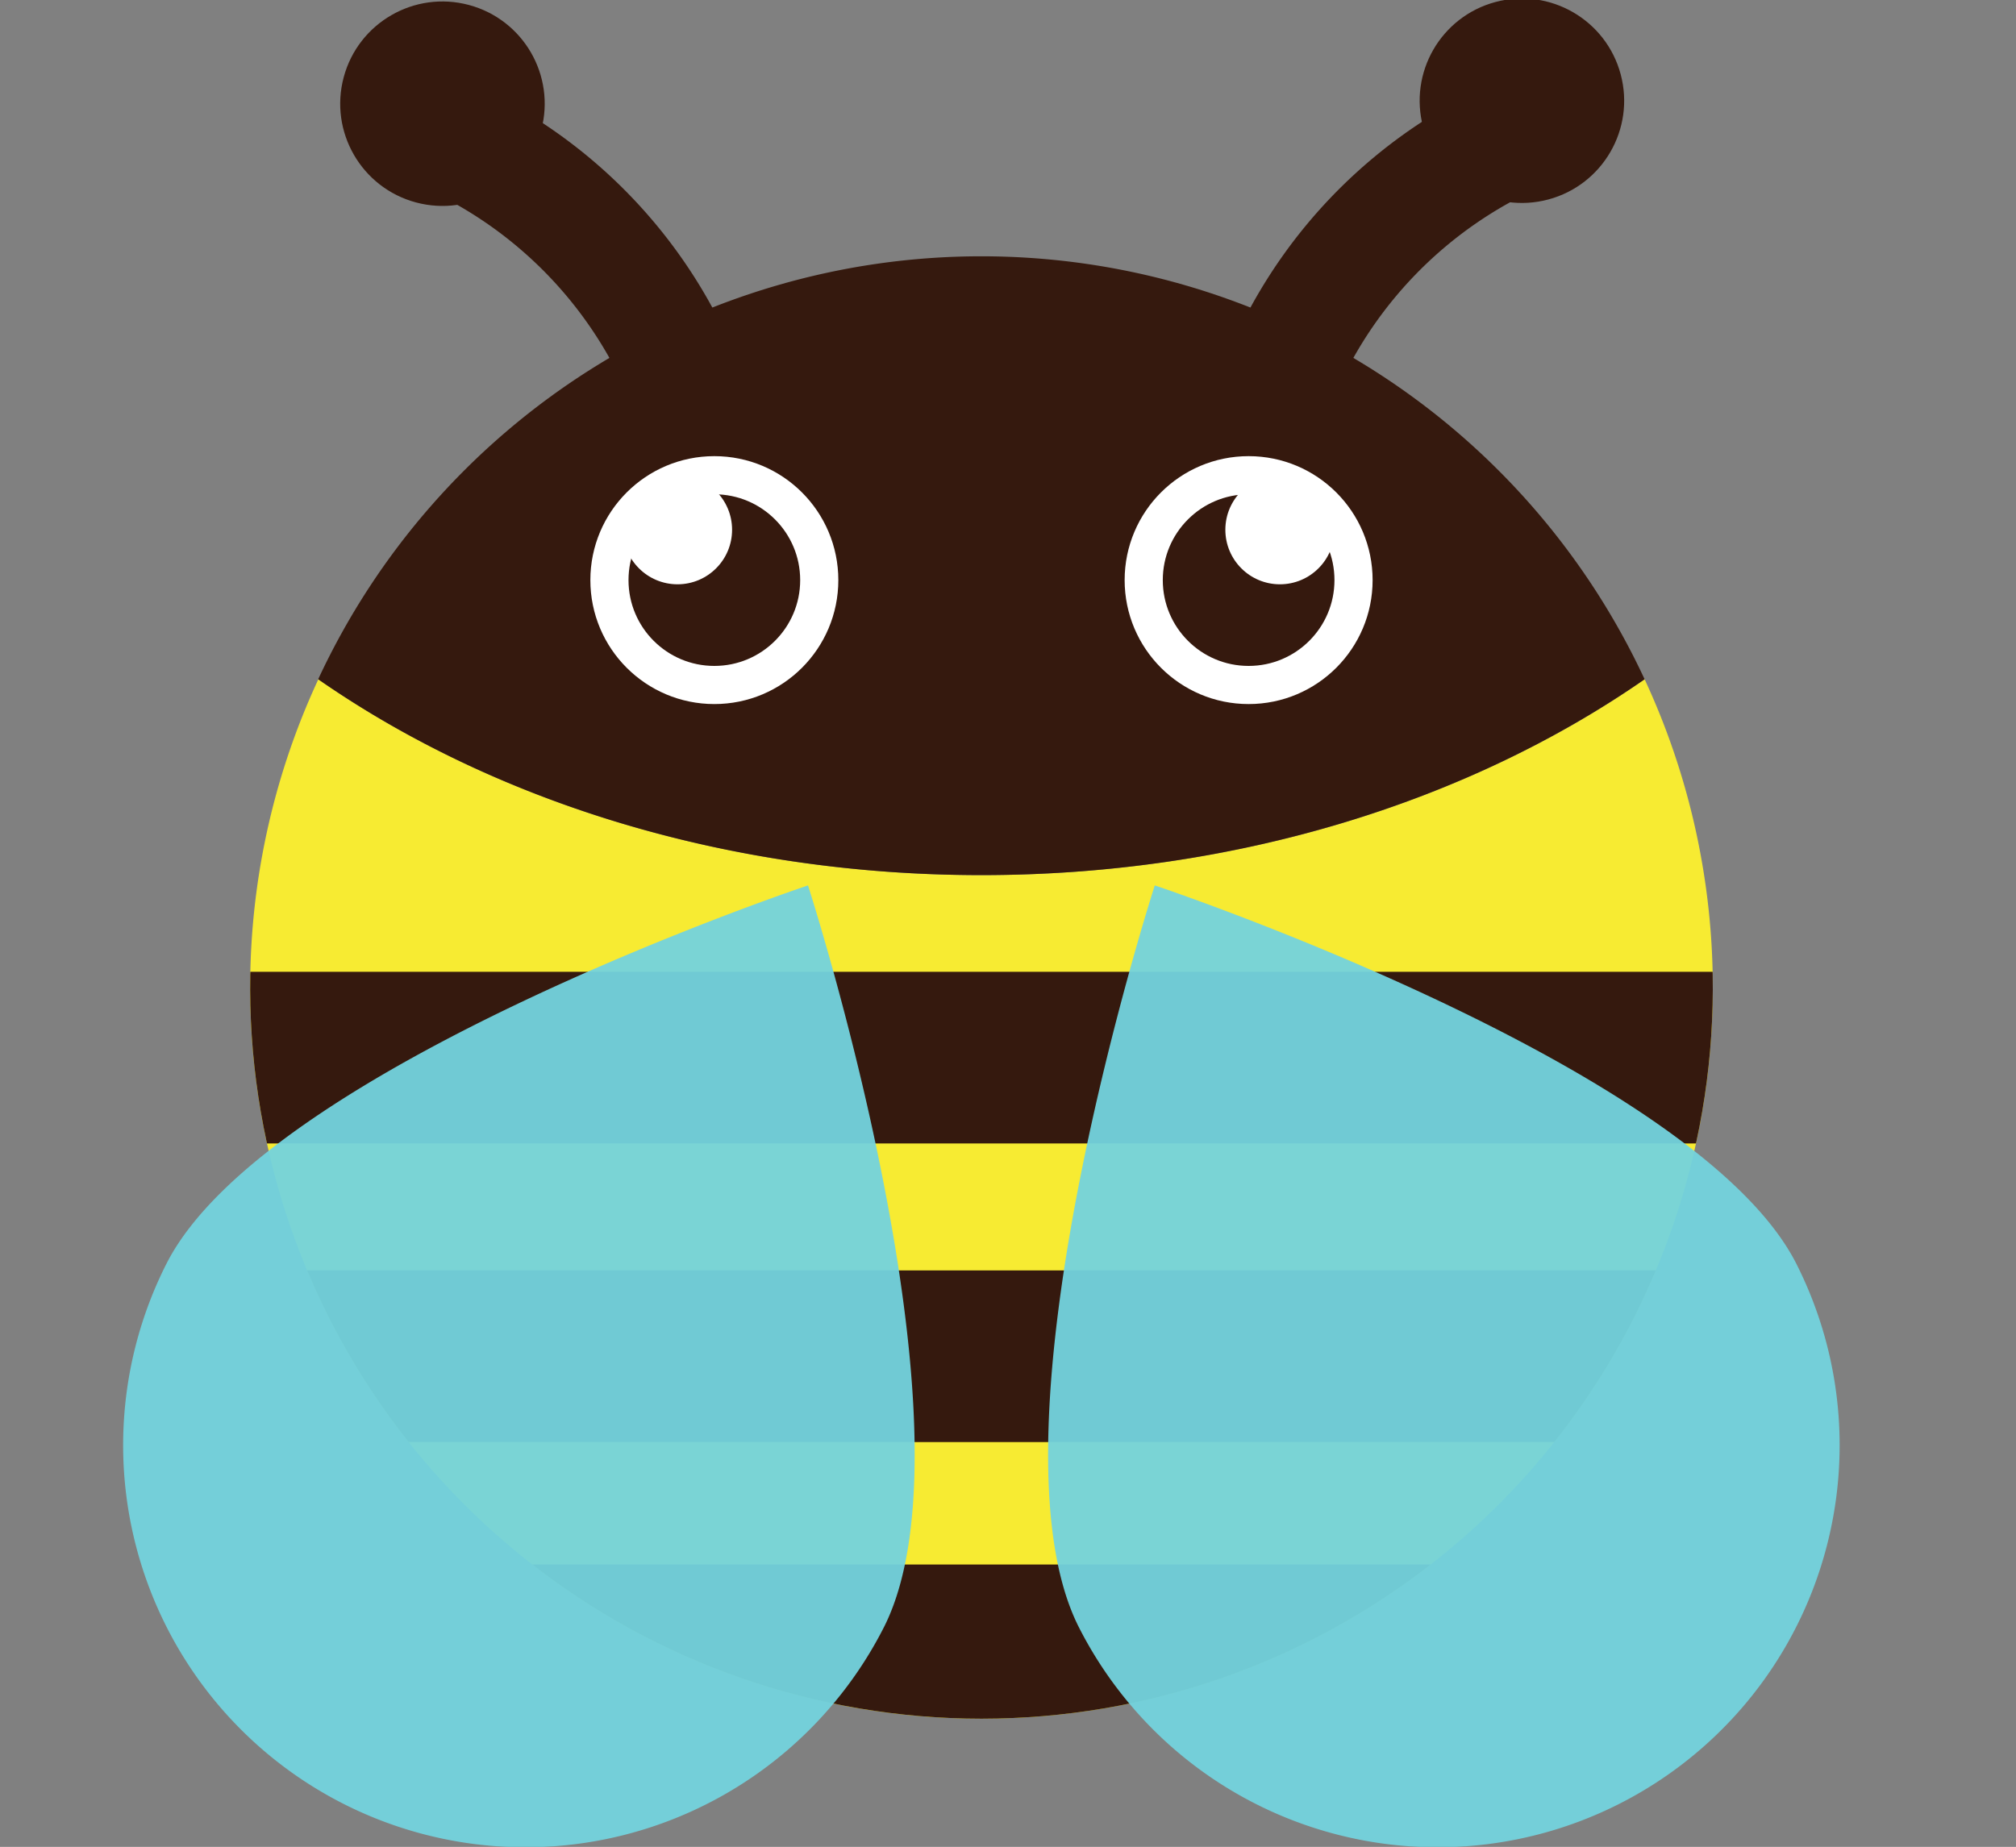 <svg id="background" xmlns="http://www.w3.org/2000/svg" xmlns:xlink="http://www.w3.org/1999/xlink" viewBox="0 0 105.69 96.85"><rect x="0" y="0" width="105.69" height="96.85" fill="#808080" stroke="none"/><defs><style>.cls-1,.cls-2,.cls-7{fill:none;}.cls-2,.cls-7{stroke:#35190e;}.cls-2,.cls-5,.cls-7{stroke-miterlimit:10;}.cls-2{stroke-width:6px;}.cls-3,.cls-5{fill:#35190e;}.cls-4{fill:#f7eb32;}.cls-5{stroke:#fff;stroke-width:2px;}.cls-6{clip-path:url(#clip-path);}.cls-7{stroke-linecap:round;stroke-width:9px;}.cls-8{opacity:0.95;}.cls-9{fill:#73d3dd;}.cls-10{fill:#fff;}</style><clipPath id="clip-path" transform="translate(-844.55 -832.26)"><path class="cls-1" d="M861.24,867.88a38.34,38.34,0,1,0,69.53,0c-9.18,6.38-21.38,10.27-34.77,10.27S870.42,874.26,861.24,867.88Z"/></clipPath></defs><title>avatar.bee</title><path class="cls-2" d="M882.15,862.82a24.11,24.11,0,0,0-13.94-23.35" transform="translate(-844.55 -832.26)"/><circle class="cls-3" cx="867.7" cy="837.62" r="5.36" transform="translate(-1010.46 626.78) rotate(-75)"/><path class="cls-2" d="M909.85,862.82a24.11,24.11,0,0,1,13.94-23.35" transform="translate(-844.55 -832.26)"/><circle class="cls-3" cx="924.3" cy="837.62" r="5.36" transform="translate(-1029.81 -564.57) rotate(-15)"/><path class="cls-4" d="M861.24,867.88a38.34,38.34,0,1,0,69.53,0c-9.18,6.38-21.38,10.27-34.77,10.27S870.42,874.26,861.24,867.88Z" transform="translate(-844.55 -832.26)"/><path class="cls-3" d="M896,845.7a38.34,38.34,0,0,0-34.77,22.18c9.18,6.38,21.38,10.27,34.77,10.27s25.58-3.89,34.77-10.27A38.34,38.34,0,0,0,896,845.7Z" transform="translate(-844.55 -832.26)"/><circle class="cls-5" cx="37.45" cy="30.42" r="5.5"/><circle class="cls-5" cx="65.46" cy="30.42" r="5.5"/><g class="cls-6"><line class="cls-7" x1="4.5" y1="55.46" x2="101.19" y2="55.46"/><line class="cls-7" x1="10.41" y1="71.12" x2="101.19" y2="71.12"/><line class="cls-7" x1="10.41" y1="86.54" x2="101.19" y2="86.54"/></g><g class="cls-8"><path class="cls-9" d="M853.27,898.54c5.25-10.38,33.64-19.85,33.64-19.85s9.2,28.47,4,38.86A21.06,21.06,0,1,1,853.27,898.54Z" transform="translate(-844.55 -832.26)"/><path class="cls-9" d="M938.73,898.54c-5.25-10.38-33.64-19.85-33.64-19.85s-9.2,28.47-4,38.86A21.06,21.06,0,0,0,938.73,898.54Z" transform="translate(-844.55 -832.26)"/></g><circle class="cls-10" cx="35.52" cy="27.78" r="2.86"/><circle class="cls-10" cx="67.1" cy="27.78" r="2.86"/></svg>